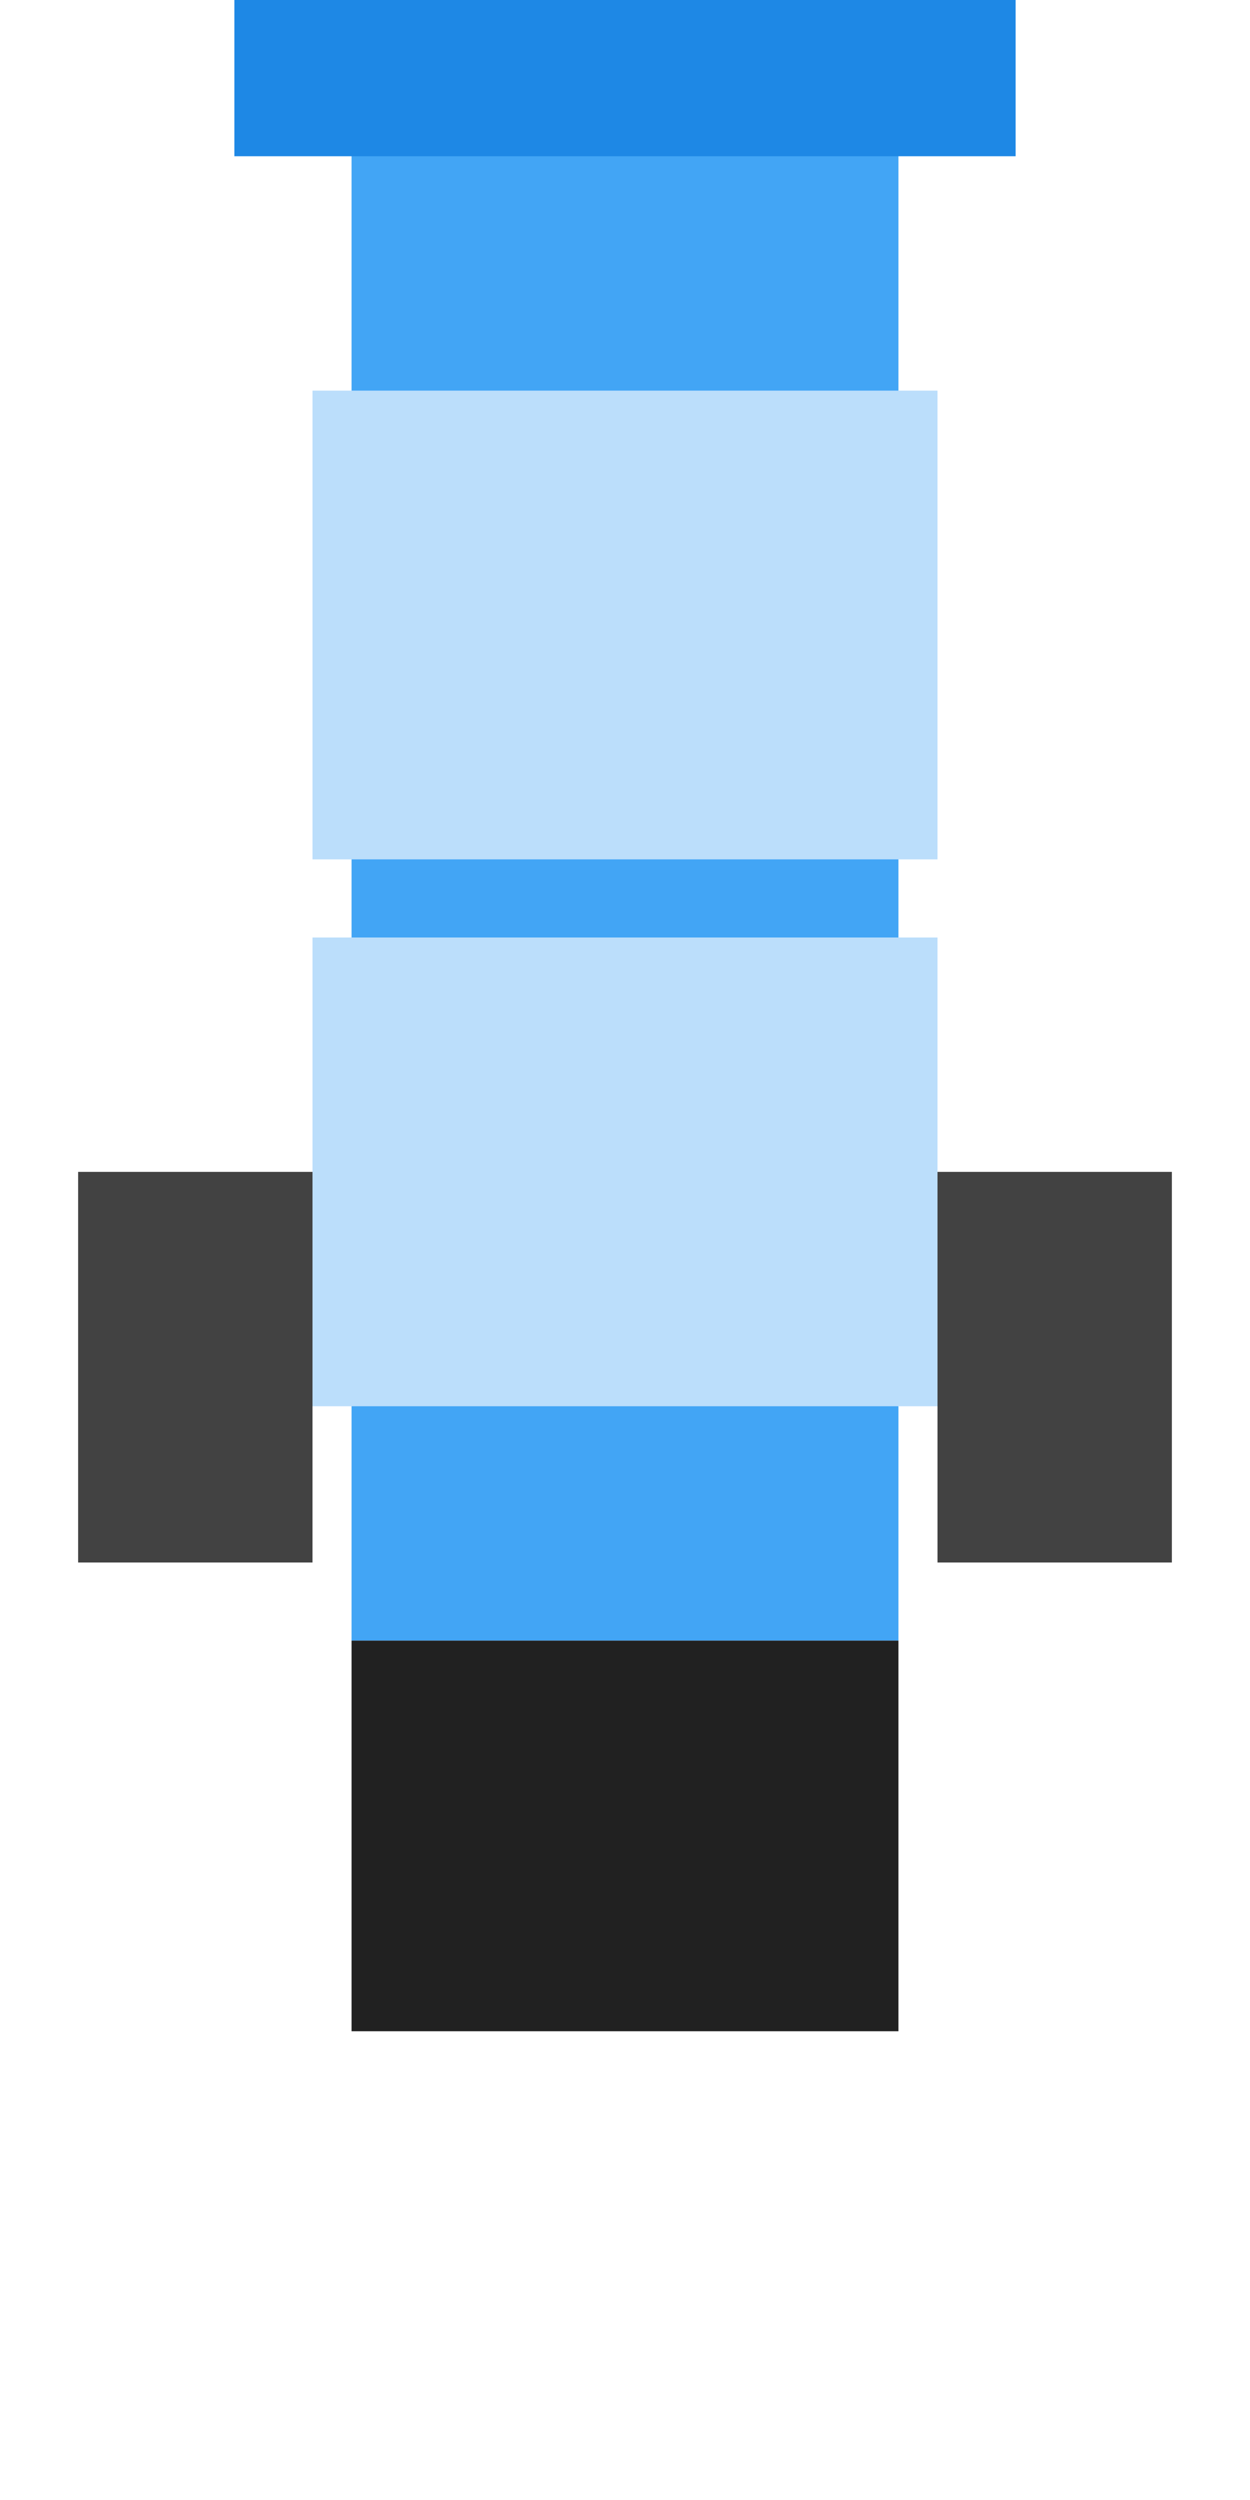 <svg xmlns="http://www.w3.org/2000/svg" viewBox="0 0 64 128">
  <rect x="18" y="4" width="28" height="80" fill="#42a5f5"/>
  <rect x="12" y="0" width="40" height="8" fill="#1e88e5"/>
  <rect x="16" y="20" width="32" height="24" fill="#bbdefb"/>
  <rect x="16" y="48" width="32" height="24" fill="#bbdefb"/>
  <rect x="4" y="60" width="12" height="20" fill="#424242"/>
  <rect x="48" y="60" width="12" height="20" fill="#424242"/>
  <rect x="18" y="84" width="28" height="20" fill="#212121"/>
</svg>
